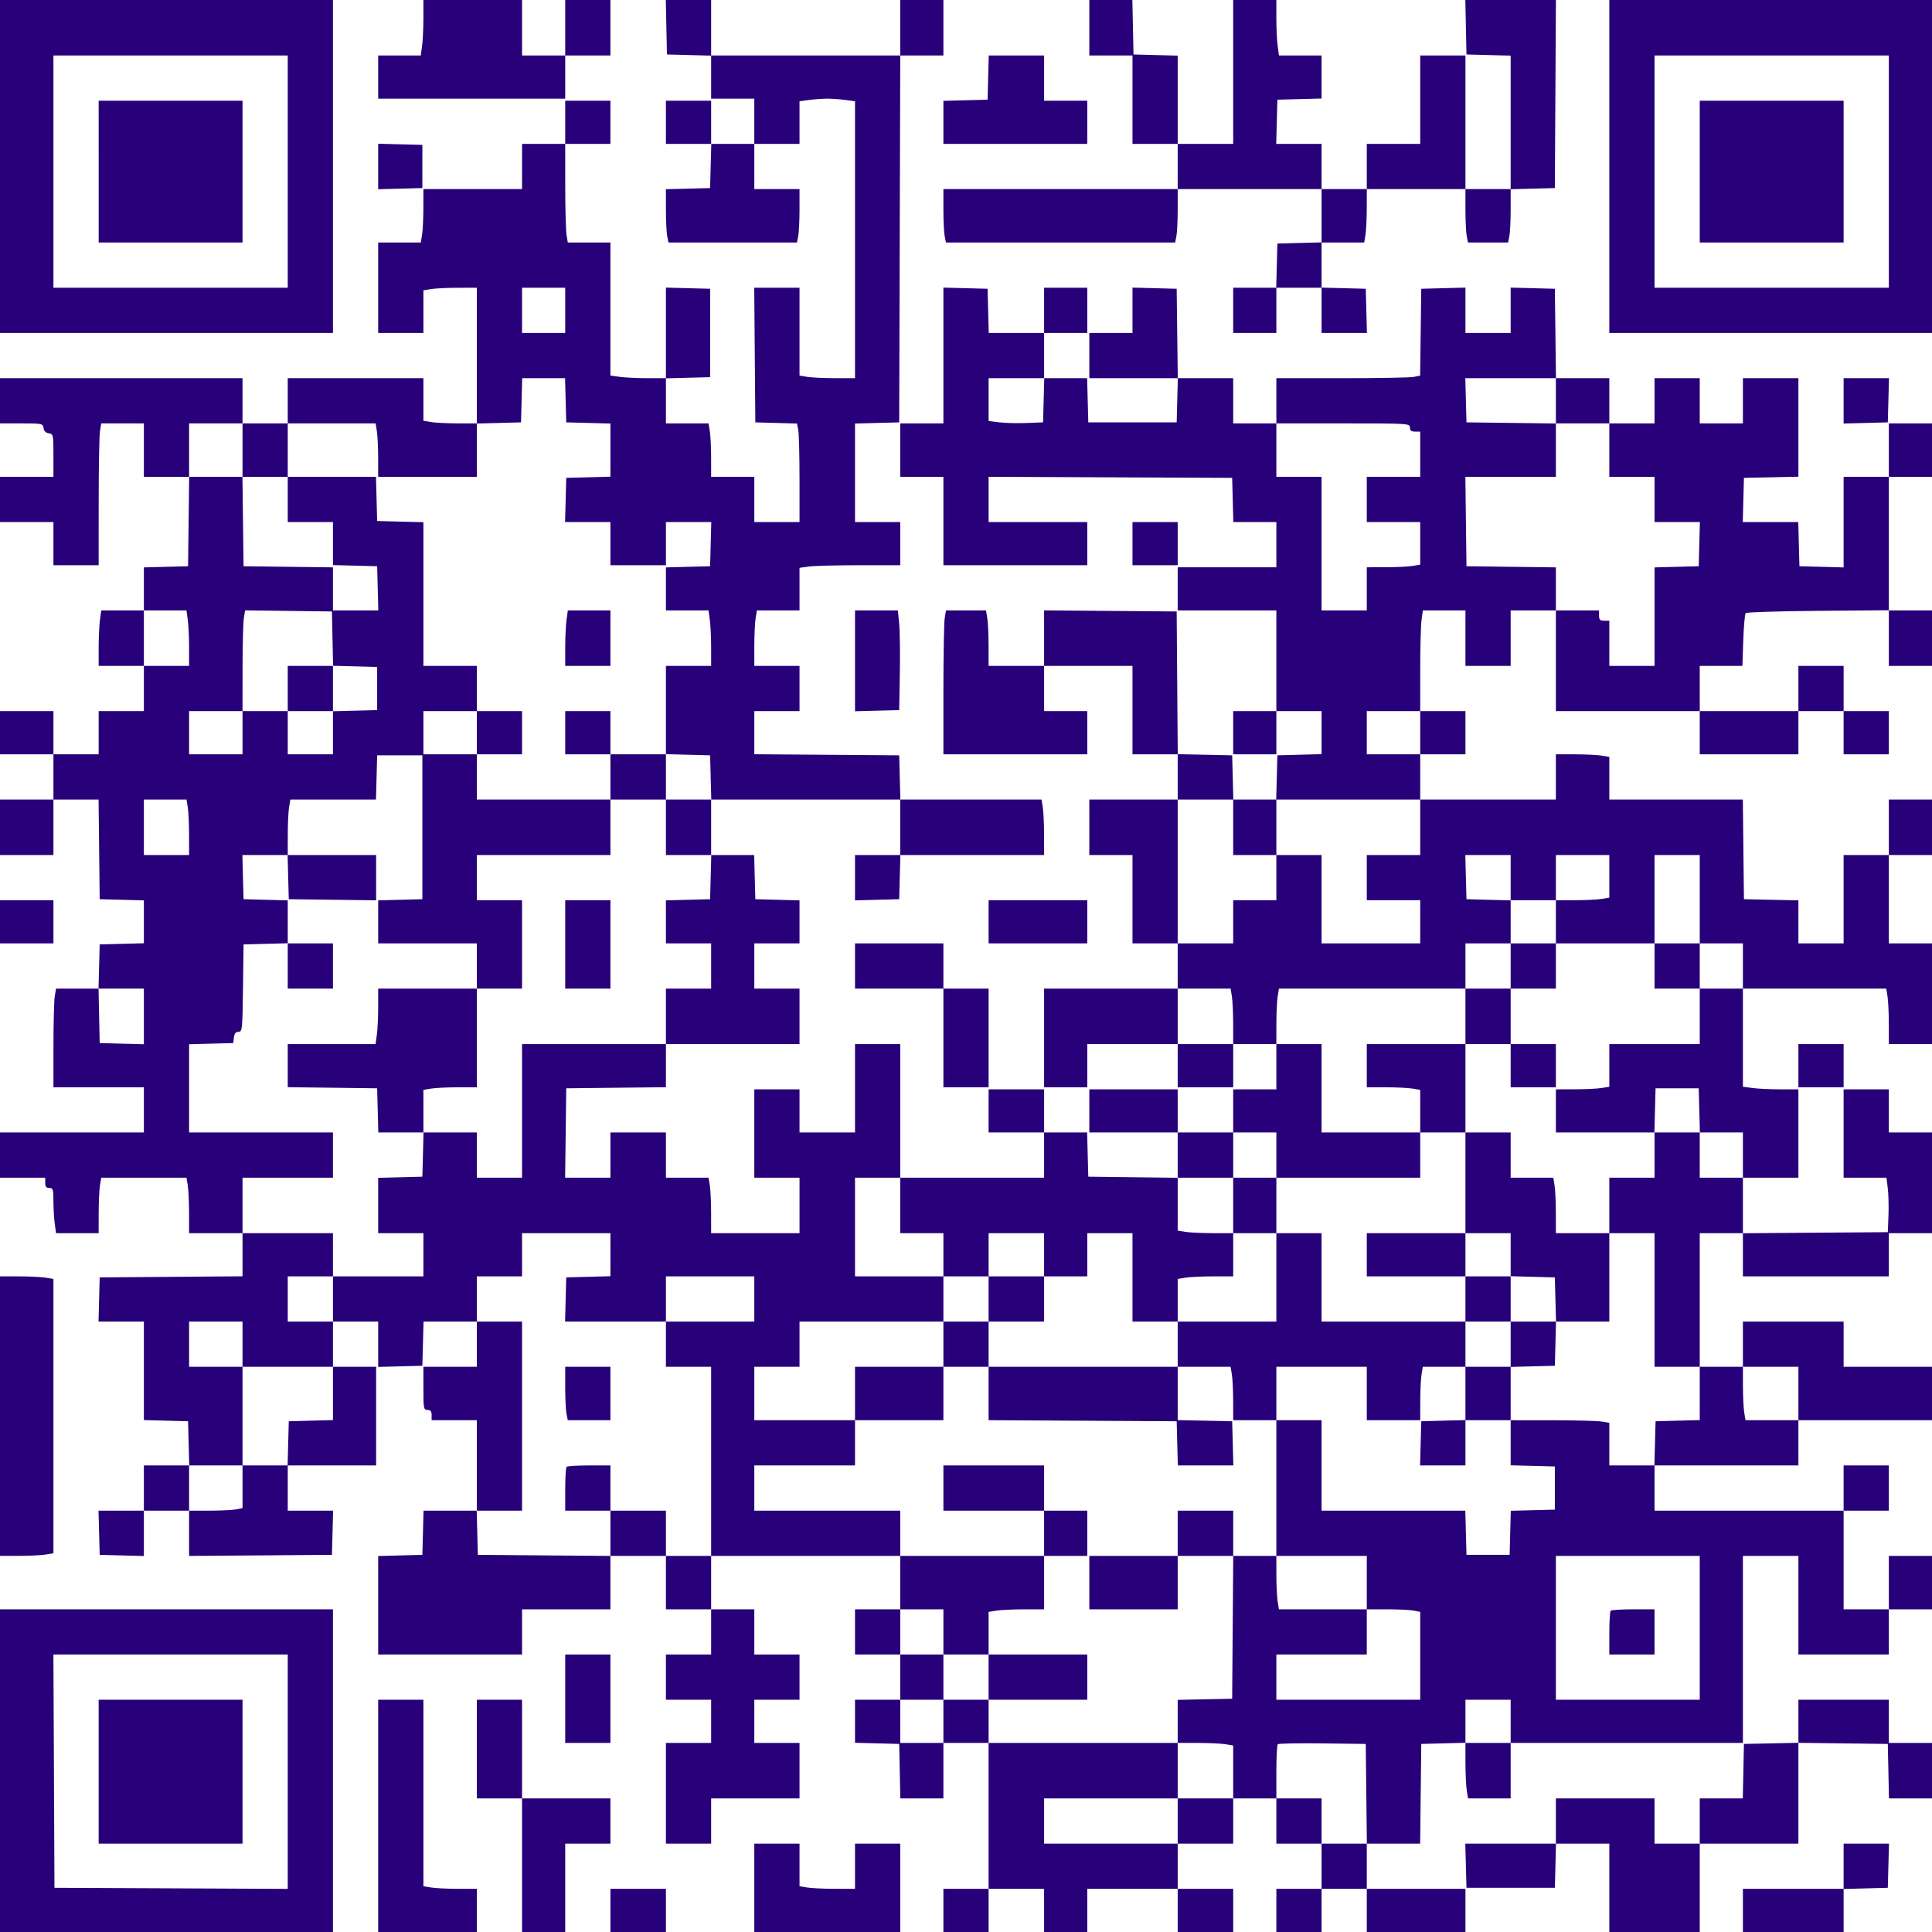 <svg width="200" height="200" viewBox="0 0 200 200" fill="none"
													xmlns="http://www.w3.org/2000/svg">
													<path fill-rule="evenodd" clip-rule="evenodd"
														d="M0 17.234V34.468H17.234H34.468V17.234V0H17.234H0V17.234ZM43.83 1.885C43.83 2.922 43.769 4.215 43.694 4.757L43.559 5.745H41.354H39.149V7.979V10.213H48.83H58.511V7.979V5.745H60.851H63.191V2.872V0H60.851H58.511V2.872V5.745H56.277H54.042V2.872V0H48.936H43.83V1.885ZM68.983 2.819L69.043 5.638L71.33 5.699L73.617 5.759V7.986V10.213H75.851H78.085V12.553V14.894H75.851H73.617V12.66V10.425H71.277H68.936V12.66V14.894H71.284H73.632L73.571 17.181L73.511 19.468L71.223 19.529L68.936 19.589V21.683C68.936 22.834 68.996 24.076 69.069 24.442L69.202 25.106H75.851H82.5L82.633 24.442C82.706 24.076 82.766 22.831 82.766 21.675V19.575H80.425H78.085V17.234V14.894H80.425H82.766V12.688V10.483L83.753 10.348C84.296 10.274 85.144 10.213 85.638 10.213C86.132 10.213 86.981 10.274 87.523 10.348L88.511 10.483V24.816V39.149L86.436 39.147C85.295 39.145 84.003 39.085 83.564 39.012L82.766 38.88V34.334V29.787H80.423H78.079L78.135 36.755L78.192 43.723L80.347 43.784L82.503 43.844L82.635 44.502C82.707 44.864 82.766 47.158 82.766 49.601V54.042H80.425H78.085V51.702V49.362H75.851H73.617L73.615 47.394C73.613 46.311 73.553 45.067 73.48 44.628L73.349 43.83H71.142H68.936V41.497V39.163L71.223 39.103L73.511 39.043V34.468V29.894L71.223 29.833L68.936 29.773V34.461V39.149H67.051C66.014 39.149 64.722 39.088 64.179 39.014L63.191 38.878V31.992V25.106H60.985H58.779L58.647 24.308C58.575 23.87 58.514 21.572 58.513 19.202L58.511 14.894H60.851H63.191V12.66V10.425H60.851H58.511V12.66V14.894H56.277H54.042V17.234V19.575H48.936H43.83L43.827 21.543C43.826 22.625 43.766 23.87 43.693 24.308L43.561 25.106H41.355H39.149V29.787V34.468H41.489H43.83V32.262V30.056L44.628 29.924C45.067 29.851 46.311 29.791 47.394 29.79L49.362 29.787V36.809V43.83L47.394 43.827C46.311 43.826 45.067 43.766 44.628 43.693L43.83 43.561V41.355V39.149H36.809H29.787V41.489V43.83H27.447H25.106V41.489V39.149H12.553H0V41.489V43.83H2.219C4.359 43.83 4.441 43.847 4.506 44.309C4.55 44.616 4.746 44.812 5.053 44.855C5.515 44.921 5.532 45.003 5.532 47.143V49.362H2.766H0V51.702V54.042H2.766H5.532V56.277V58.511H7.872H10.213L10.215 51.968C10.216 48.37 10.277 45.067 10.349 44.628L10.481 43.83H12.687H14.894V46.596V49.362H17.238H19.583L19.526 53.989L19.468 58.617L17.181 58.677L14.894 58.738V60.965V63.191H12.688H10.483L10.348 64.179C10.274 64.722 10.213 66.014 10.213 67.051V68.936H12.553H14.894V71.277V73.617H12.553H10.213V75.851V78.085H7.872H5.532V75.851V73.617H2.766H0V75.851V78.085H2.766H5.532V80.425V82.766H2.766H0V85.638V88.511H2.766H5.532V85.638V82.766H7.869H10.205L10.262 87.925L10.319 93.085L12.606 93.145L14.894 93.206V95.425V97.645L12.606 97.706L10.319 97.766L10.259 100.053L10.198 102.34H7.999H5.8L5.669 103.138C5.596 103.577 5.536 105.875 5.534 108.245L5.532 112.553H10.213H14.894V114.894V117.234H7.447H0V119.574V121.915H2.34H4.681V122.447C4.681 122.837 4.794 122.979 5.106 122.979C5.487 122.979 5.532 123.121 5.532 124.332C5.532 125.076 5.593 126.13 5.667 126.672L5.803 127.66H8.008H10.213L10.215 125.585C10.216 124.444 10.277 123.152 10.349 122.713L10.481 121.915H14.894H19.306L19.438 122.713C19.51 123.152 19.571 124.444 19.572 125.585L19.575 127.66H22.34H25.106V129.891V132.122L17.713 132.178L10.319 132.234L10.259 134.521L10.198 136.809H12.546H14.894V141.908V147.007L17.181 147.067L19.468 147.128L19.529 149.415L19.589 151.702H17.241H14.894V154.043V156.383H12.546H10.198L10.259 158.67L10.319 160.957L12.606 161.018L14.894 161.078V158.731V156.383H17.234H19.575V158.726V161.069L26.968 161.013L34.362 160.957L34.422 158.67L34.483 156.383H32.135H29.787V154.043V151.702H34.362H38.936V146.596V141.489H36.702H34.468V139.149V136.809H36.809H39.149V139.156V141.504L41.436 141.443L43.723 141.383L43.784 139.096L43.844 136.809H46.603H49.362V139.149V141.489H46.596H43.83V143.723C43.83 145.816 43.857 145.957 44.255 145.957C44.567 145.957 44.681 146.099 44.681 146.489V147.021H47.021H49.362V151.702V156.383H46.603H43.844L43.784 158.67L43.723 160.957L41.436 161.018L39.149 161.078V166.177V171.277H46.596H54.042V168.936V166.596H58.617H63.191V163.83V161.064H66.064H68.936V163.83V166.596H71.277H73.617V168.936V171.277H71.277H68.936V173.617V175.957H71.277H73.617V178.191V180.426H71.277H68.936V185.638V190.851H71.277H73.617V188.511V186.17H78.192H82.766V183.298V180.426H80.425H78.085V178.191V175.957H80.425H82.766V173.617V171.277H80.425H78.085V168.936V166.596H75.851H73.617V163.83V161.064H83.404H93.192V163.83V166.596H90.851H88.511V168.936V171.277H90.851H93.192V173.617V175.957H90.851H88.511V178.184V180.411L90.798 180.471L93.085 180.532L93.144 183.351L93.204 186.17H95.432H97.66V183.298V180.426H100H102.34V187.979V195.532H100H97.66V197.766V200H100H102.34V197.766V195.532H105.213H108.085V197.766V200H110.319H112.553V197.766V195.532H117.234H121.915V197.766V200H124.787H127.66V197.766V195.532H124.787H121.915V193.191V190.851H124.787H127.66V188.511V186.17H129.894H132.128V188.511V190.851H134.468H136.809V193.191V195.532H134.468H132.128V197.766V200H134.468H136.809V197.766V195.532H139.149H141.489V197.766V200H146.596H151.702V197.766V195.532H146.596H141.489V193.191V190.851H144.251H147.014L147.071 185.691L147.128 180.532L149.415 180.471L151.702 180.411L151.704 182.493C151.706 183.638 151.766 184.934 151.839 185.372L151.971 186.17H154.177H156.383V183.298V180.426H168.404H180.426V170.745V161.064H183.298H186.17V166.17V171.277H190.851H195.532V168.936V166.596H197.766H200V163.83V161.064H197.766H195.532V163.83V166.596H193.191H190.851V161.489V156.383H193.191H195.532V154.043V151.702H193.191H190.851V154.043V156.383H181.064H171.277V154.043V151.702H178.723H186.17V149.362V147.021H193.085H200V144.255V141.489H195.426H190.851V139.149V136.809H185.638H180.426V139.149V141.489H178.191H175.957V134.574V127.66H178.191H180.426V129.894V132.128H187.979H195.532V129.894V127.66H197.766H200V122.447V117.234H197.766H195.532V115V112.766H193.191H190.851V117.34V121.915H193.07H195.288L195.424 123.032C195.499 123.646 195.529 124.915 195.493 125.851L195.426 127.553L187.926 127.609L180.426 127.665V124.79V121.915H183.298H186.17V117.34V112.766H184.285C183.248 112.766 181.956 112.705 181.413 112.631L180.426 112.495V107.418V102.34H187.844H195.263L195.395 103.138C195.468 103.577 195.528 104.87 195.53 106.011L195.532 108.085H197.766H200V102.872V97.66H197.766H195.532V93.085V88.511H197.766H200V85.638V82.766H197.766H195.532V85.638V88.511H193.191H190.851V93.085V97.66H188.511H186.17V95.432V93.204L183.351 93.144L180.532 93.085L180.475 87.925L180.418 82.766H173.507H166.596V80.56V78.354L165.798 78.222C165.359 78.149 164.114 78.089 163.032 78.087L161.064 78.085V80.425V82.766H154.043H147.021V80.425V78.085H149.362H151.702V75.851V73.617H149.362H147.021V69.391C147.021 67.067 147.082 64.722 147.157 64.179L147.292 63.191H149.497H151.702V66.064V68.936H154.043H156.383V66.064V63.191H158.723H161.064V68.404V73.617H168.511H175.957V75.851V78.085H181.064H186.17V75.851V73.617H188.511H190.851V75.851V78.085H193.191H195.532V75.851V73.617H193.191H190.851V71.277V68.936H188.511H186.17V71.277V73.617H181.064H175.957V71.277V68.936H178.166H180.374L180.462 66.285C180.511 64.827 180.626 63.558 180.718 63.466C180.811 63.373 184.181 63.269 188.209 63.234L195.532 63.171V66.053V68.936H197.766H200V66.064V63.191H197.766H195.532V56.277V49.362H197.766H200V46.596V43.83H197.766H195.532V46.596V49.362H193.191H190.851V54.05V58.738L188.564 58.677L186.277 58.617L186.216 56.33L186.156 54.042H183.283H180.411L180.471 51.755L180.532 49.468L183.351 49.409L186.17 49.349V44.249V39.149H183.298H180.426V41.489V43.83H178.191H175.957V41.489V39.149H173.617H171.277V41.489V43.83H168.936H166.596V41.489V39.149H163.834H161.072L161.015 34.521L160.957 29.894L158.67 29.833L156.383 29.773V32.12V34.468H154.043H151.702V32.12V29.773L149.415 29.833L147.128 29.894L147.07 34.389L147.013 38.885L146.352 39.017C145.989 39.09 142.64 39.149 138.91 39.149H132.128V41.489V43.83H129.894H127.66V41.489V39.149H124.791H121.923L121.866 34.521L121.809 29.894L119.521 29.833L117.234 29.773V32.12V34.468H115H112.766V36.809V39.149H117.348H121.929L121.869 41.436L121.809 43.723H117.234H112.66L112.599 41.436L112.539 39.149H110.312H108.085V36.809V34.468H110.319H112.553V32.128V29.787H110.319H108.085V32.128V34.468H105.22H102.355L102.294 32.181L102.234 29.894L99.947 29.833L97.66 29.773V36.801V43.83H95.425H93.192V46.596V49.362H95.425H97.66V53.936V58.511H105.106H112.553V56.277V54.042H107.447H102.34V51.7V49.358L114.947 49.413L127.553 49.468L127.614 51.755L127.674 54.042H129.901H132.128V56.383V58.723H127.021H121.915V60.957V63.191H127.021H132.128V68.404V73.617H129.894H127.66V75.851V78.085H129.894H132.128V75.851V73.617H134.468H136.809V75.844V78.071L134.521 78.131L132.234 78.192L132.174 80.479L132.113 82.766H129.894H127.674L127.614 80.479L127.553 78.192L124.737 78.132L121.92 78.073L121.864 70.685L121.809 63.298L114.947 63.242L108.085 63.185V66.061V68.936H105.213H102.34L102.338 66.862C102.337 65.721 102.276 64.428 102.204 63.989L102.072 63.191H100H97.928L97.796 63.989C97.724 64.428 97.663 67.779 97.662 71.436L97.66 78.085H105.106H112.553V75.851V73.617H110.319H108.085V71.277V68.936H112.66H117.234V73.511V78.085H119.574H121.915V80.425V82.766H117.34H112.766V85.638V88.511H115H117.234V93.085V97.66H119.574H121.915V100V102.34H115H108.085V107.447V112.553H110.319H112.553V110.319V108.085H117.234H121.915V110.319V112.553H124.787H127.66V110.319V108.085H129.894H132.128V110.426V112.766H129.894H127.66V115V117.234H124.787H121.915V115V112.766H117.34H112.766V115V117.234H117.34H121.915V119.579V121.923L117.287 121.866L112.66 121.809L112.599 119.521L112.539 117.234H110.312H108.085V115V112.766H105.213H102.34V115V117.234H105.213H108.085V119.574V121.915H100.638H93.192V115V108.085H90.851H88.511V112.66V117.234H85.638H82.766V115V112.766H80.425H78.085V117.34V121.915H80.425H82.766V124.787V127.66H78.192H73.617L73.615 125.585C73.613 124.444 73.553 123.152 73.48 122.713L73.349 121.915H71.142H68.936V119.574V117.234H66.064H63.191V119.574V121.915H60.847H58.502L58.56 117.287L58.617 112.66L63.777 112.603L68.936 112.546V110.315V108.085H75.851H82.766V105.213V102.34H80.425H78.085V100V97.66H80.425H82.766V95.433V93.206L80.479 93.145L78.192 93.085L78.131 90.798L78.071 88.511H75.844H73.617V85.638V82.766H83.404H93.192V85.638V88.511H90.851H88.511V90.858V93.206L90.798 93.145L93.085 93.085L93.145 90.798L93.206 88.511H100.646H108.085L108.083 86.436C108.081 85.295 108.021 84.003 107.949 83.564L107.817 82.766H100.511H93.206L93.145 80.479L93.085 78.192L85.585 78.135L78.085 78.08V75.848V73.617H80.425H82.766V71.277V68.936H80.425H78.085L78.087 66.862C78.089 65.721 78.149 64.428 78.222 63.989L78.354 63.191H80.56H82.766V60.986V58.781L83.753 58.646C84.296 58.572 86.642 58.511 88.966 58.511H93.192V56.277V54.042H90.851H88.511V48.943V43.844L90.798 43.784L93.085 43.723L93.139 24.734L93.194 5.745H95.427H97.66V2.872V0H95.425H93.192V2.872V5.745H83.404H73.617V2.872V0H71.27H68.924L68.983 2.819ZM112.766 2.872V5.745H115H117.234V10.319V14.894H119.574H121.915V17.234V19.575H109.787H97.66V21.675C97.66 22.831 97.719 24.076 97.793 24.442L97.925 25.106H109.787H121.649L121.782 24.442C121.855 24.076 121.915 22.831 121.915 21.675V19.575H129.362H136.809V22.333V25.092L134.521 25.152L132.234 25.213L132.174 27.5L132.113 29.787H129.886H127.66V32.128V34.468H129.894H132.128V32.128V29.787H134.468H136.809V32.128V34.468H139.156H141.504L141.443 32.181L141.383 29.894L139.096 29.833L136.809 29.773V27.44V25.106H139.015H141.221L141.353 24.308C141.425 23.87 141.486 22.625 141.487 21.543L141.489 19.575H146.596H151.702V21.675C151.702 22.831 151.762 24.076 151.835 24.442L151.968 25.106H154.043H156.117L156.25 24.442C156.323 24.076 156.383 22.834 156.383 21.683V19.589L158.67 19.529L160.957 19.468L161.013 9.734L161.068 0H156.379H151.69L151.749 2.819L151.809 5.638L154.096 5.699L156.383 5.759V12.667V19.575H154.043H151.702V12.66V5.745H149.362H147.021V10.319V14.894H144.255H141.489V17.234V19.575H139.149H136.809V17.234V14.894H134.461H132.113L132.174 12.606L132.234 10.319L134.521 10.259L136.809 10.198V7.971V5.745H134.603H132.398L132.263 4.757C132.189 4.215 132.128 2.922 132.128 1.885V0H129.894H127.66V7.447V14.894H124.787H121.915V10.326V5.759L119.628 5.699L117.34 5.638L117.281 2.819L117.222 0H114.994H112.766V2.872ZM166.596 17.234V34.468H183.298H200V17.234V0H183.298H166.596V17.234ZM29.787 17.766V29.787H17.66H5.532V17.766V5.745H17.66H29.787V17.766ZM102.294 8.032L102.234 10.319L99.947 10.38L97.66 10.44V12.667V14.894H105.106H112.553V12.66V10.425H110.319H108.085V8.085V5.745H105.22H102.355L102.294 8.032ZM195.532 17.766V29.787H183.404H171.277V17.766V5.745H183.404H195.532V17.766ZM10.215 16.968C10.216 19.657 10.215 25.106 10.215 25.106H17.262H25.106V24.043V17.234V10.425H17.66H10.213L10.215 16.968ZM175.957 17.766V25.106H183.404H190.851V17.766V10.425H183.404H175.957V17.766ZM39.149 17.234V19.589L41.436 19.529L43.723 19.468V17.234V15L41.436 14.94L39.149 14.879V17.234ZM58.511 32.128V34.468H56.277H54.042V32.128V29.787H56.277H58.511V32.128ZM58.557 41.436L58.617 43.723L60.904 43.784L63.191 43.844V46.596V49.347L60.904 49.408L58.617 49.468L58.557 51.755L58.496 54.042H60.844H63.191V56.277V58.511H66.064H68.936V56.277V54.042H71.284H73.632L73.571 56.33L73.511 58.617L71.223 58.677L68.936 58.738V60.965V63.191H71.141H73.346L73.482 64.179C73.556 64.722 73.617 66.014 73.617 67.051V68.936H71.277H68.936V73.503V78.071L71.223 78.131L73.511 78.192L73.571 80.479L73.632 82.766H71.284H68.936V85.638V88.511H71.284H73.632L73.571 90.798L73.511 93.085L71.223 93.145L68.936 93.206V95.433V97.66H71.277H73.617V100V102.34H71.277H68.936V105.213V108.085H61.489H54.042V115V121.915H51.702H49.362V119.574V117.234H46.603H43.844L43.784 119.521L43.723 121.809L41.436 121.869L39.149 121.929V124.794V127.66H41.489H43.83V129.894V132.128H39.149H34.468V134.468V136.809H32.128H29.787V134.468V132.128H32.128H34.468V129.894V127.66H29.787H25.106V124.787V121.915H29.787H34.468V119.574V117.234H27.021H19.575V112.667V108.1L21.862 108.039L24.149 107.979L24.216 107.394C24.264 106.983 24.405 106.809 24.691 106.809C25.077 106.809 25.101 106.579 25.155 102.287L25.213 97.766L27.5 97.706L29.787 97.645V95.425V93.206L27.5 93.145L25.213 93.085L25.152 90.798L25.092 88.511H27.44H29.787L29.79 86.436C29.791 85.295 29.851 84.003 29.924 83.564L30.056 82.766H34.489H38.922L38.982 80.479L39.043 78.192H41.383H43.723V85.638V93.085L41.436 93.145L39.149 93.206V95.433V97.66H44.255H49.362V100V102.34H51.702H54.042V97.766V93.192H51.702H49.362V90.851V88.511H56.277H63.191V85.638V82.766H56.277H49.362V80.425V78.085H46.596H43.83V75.851V73.617H46.596H49.362V71.277V68.936H46.596H43.83V61.496V54.057L41.436 53.996L39.043 53.936L38.982 51.649L38.922 49.362H34.355H29.787V51.702V54.042H32.128H34.468V56.269V58.496L36.755 58.557L39.043 58.617L39.103 60.904L39.163 63.191H36.816H34.468V60.962V58.732L29.84 58.675L25.213 58.617L25.155 53.989L25.098 49.362H22.336H19.575V46.596V43.83H22.34H25.106V46.596V49.362H27.447H29.787V46.596V43.83H34.334H38.88L39.012 44.628C39.085 45.067 39.145 46.311 39.147 47.394L39.149 49.362H44.255H49.362V46.603V43.844L51.649 43.784L53.936 43.723L53.997 41.436L54.057 39.149H56.277H58.496L58.557 41.436ZM108.039 41.436L107.979 43.723L106.277 43.79C105.34 43.827 104.072 43.797 103.457 43.722L102.34 43.586V41.368V39.149H105.22H108.1L108.039 41.436ZM161.064 41.489V43.83H163.83H166.596V46.596V49.362H168.936H171.277V51.702V54.042H173.624H175.972L175.911 56.33L175.851 58.617L173.564 58.677L171.277 58.738V63.837V68.936H168.936H166.596V66.596V64.255H166.064C165.638 64.255 165.532 64.149 165.532 63.723V63.191H163.298H161.064V60.962V58.732L156.436 58.675L151.809 58.617L151.751 53.989L151.694 49.362H156.379H161.064V46.6V43.838L156.436 43.781L151.809 43.723L151.748 41.436L151.688 39.149H156.376H161.064V41.489ZM190.851 41.497V43.844L193.138 43.784L195.426 43.723L195.486 41.436L195.546 39.149H193.199H190.851V41.497ZM145.957 44.255C145.957 44.567 146.099 44.681 146.489 44.681H147.021V47.021V49.362H144.255H141.489V51.702V54.042H144.255H147.021V56.249V58.455L146.223 58.587C145.785 58.659 144.54 58.72 143.457 58.721L141.489 58.723V60.957V63.191H139.149H136.809V56.277V49.362H134.468H132.128V46.596V43.83H139.043C145.816 43.83 145.957 43.839 145.957 44.255ZM117.234 56.277V58.511H119.574H121.915V56.277V54.042H119.574H117.234V56.277ZM19.439 64.179C19.514 64.722 19.575 66.014 19.575 67.051V68.936H17.234H14.894V66.064V63.191H17.099H19.304L19.439 64.179ZM34.421 66.11L34.48 68.922L36.761 68.982L39.043 69.043V71.277V73.511L36.755 73.571L34.468 73.632V75.858V78.085H32.128H29.787V75.851V73.617H27.447H25.106V75.851V78.085H22.34H19.575V75.851V73.617H22.34H25.106L25.109 69.202C25.11 66.774 25.171 64.426 25.244 63.985L25.376 63.183L29.869 63.241L34.362 63.298L34.421 66.11ZM58.646 64.179C58.572 64.722 58.511 66.014 58.511 67.051V68.936H60.851H63.191V66.064V63.191H60.986H58.781L58.646 64.179ZM88.511 68.412V73.632L90.798 73.571L93.085 73.511L93.15 69.681C93.186 67.575 93.155 65.253 93.08 64.521L92.945 63.191H90.728H88.511V68.412ZM29.787 71.277V73.617H32.128H34.468V71.277V68.936H32.128H29.787V71.277ZM49.362 75.851V78.085H51.702H54.042V75.851V73.617H51.702H49.362V75.851ZM58.511 75.851V78.085H60.851H63.191V80.425V82.766H66.064H68.936V80.425V78.085H66.064H63.191V75.851V73.617H60.851H58.511V75.851ZM147.021 75.851V78.085H144.255H141.489V75.851V73.617H144.255H147.021V75.851ZM19.438 83.564C19.51 84.003 19.571 85.295 19.572 86.436L19.575 88.511H17.234H14.894V85.638V82.766H17.1H19.306L19.438 83.564ZM127.66 85.638V88.511H129.894H132.128V85.638V82.766H139.574H147.021V85.638V88.511H144.255H141.489V90.851V93.192H144.255H147.021V95.425V97.66H141.915H136.809V93.085V88.511H134.468H132.128V90.851V93.192H129.894H127.66V95.425V97.66H124.787H121.915V90.213V82.766H124.787H127.66V85.638ZM29.833 90.798L29.894 93.085L34.415 93.142L38.936 93.2V90.855V88.511H34.355H29.773L29.833 90.798ZM156.383 90.851V93.192H158.723H161.064V90.851V88.511H163.83H166.596V90.717V92.923L165.798 93.055C165.359 93.127 164.114 93.188 163.032 93.189L161.064 93.192V95.425V97.66H166.17H171.277V93.085V88.511H173.617H175.957V93.085V97.66H178.191H180.426V100V102.34H178.191H175.957V105.213V108.085H171.277H166.596V110.291V112.497L165.798 112.629C165.359 112.702 164.114 112.762 163.032 112.764L161.064 112.766V115V117.234H166.163H171.262L171.323 114.947L171.383 112.66H173.617H175.851L175.911 114.947L175.972 117.234H178.199H180.426V119.574V121.915H178.191H175.957V119.574V117.234H173.617H171.277V119.574V121.915H168.936H166.596V124.787V127.66H168.936H171.277V134.574V141.489H173.617H175.957V144.248V147.007L173.67 147.067L171.383 147.128L171.323 149.415L171.262 151.702H168.929H166.596V149.496V147.29L165.798 147.158C165.359 147.085 163.061 147.025 160.691 147.024L156.383 147.021V149.354V151.688L158.67 151.748L160.957 151.809V154.043V156.277L158.677 156.337L156.397 156.397L156.337 158.677L156.277 160.957H154.043H151.809L151.748 158.67L151.688 156.383H144.248H136.809V151.702V147.021H134.468H132.128V154.043V161.064H136.809H141.489V163.83V166.596H143.59C144.746 166.596 145.991 166.656 146.356 166.729L147.021 166.862V171.41V175.957H139.574H132.128V173.617V171.277H136.809H141.489V168.936V166.596H136.943H132.396L132.264 165.798C132.192 165.359 132.131 164.114 132.13 163.032L132.128 161.064H129.896H127.665L127.609 168.457L127.553 175.851L124.734 175.91L121.915 175.97V178.198V180.426L123.989 180.428C125.13 180.429 126.423 180.49 126.862 180.562L127.66 180.694V183.432V186.17H124.787H121.915V188.511V190.851H115H108.085V188.511V186.17H115H121.915V183.298V180.426H112.128H102.34V178.191V175.957H100H97.66V178.191V180.426H95.425H93.192V178.191V175.957H95.425H97.66V173.617V171.277H95.425H93.192V168.936V166.596H95.425H97.66V168.936V171.277H100H102.34V169.07V166.864L103.138 166.732C103.577 166.66 104.87 166.599 106.011 166.598L108.085 166.596V163.83V161.064H100.638H93.192V158.723V156.383H85.638H78.085V154.043V151.702H83.298H88.511V149.362V147.021H83.298H78.085V144.255V141.489H80.425H82.766V139.149V136.809H90.213H97.66V134.468V132.128H93.085H88.511V127.021V121.915H90.851H93.192V124.787V127.66H95.425H97.66V129.894V132.128H100H102.34V129.894V127.66H105.213H108.085V129.894V132.128H110.319H112.553V129.894V127.66H114.894H117.234V132.234V136.809H119.574H121.915V134.602V132.396L122.713 132.264C123.152 132.192 124.444 132.131 125.585 132.13L127.66 132.128V129.894V127.66L125.585 127.657C124.444 127.656 123.152 127.596 122.713 127.523L121.915 127.391V124.653V121.915H124.787H127.66V119.574V117.234H129.894H132.128V119.574V121.915H139.574H147.021V119.574V117.234H141.915H136.809V112.66V108.085H134.468H132.128L132.13 106.011C132.131 104.87 132.192 103.577 132.264 103.138L132.396 102.34H142.049H151.702V100V97.66H154.043H156.383V95.433V93.206L154.096 93.145L151.809 93.085L151.748 90.798L151.688 88.511H154.035H156.383V90.851ZM0 95.425V97.66H2.766H5.532V95.425V93.192H2.766H0V95.425ZM58.511 97.766V102.34H60.851H63.191V97.766V93.192H60.851H58.511V97.766ZM102.34 95.425V97.66H107.447H112.553V95.425V93.192H107.447H102.34V95.425ZM29.787 100V102.34H32.128H34.468V100V97.66H32.128H29.787V100ZM88.511 100V102.34H93.085H97.66V107.447V112.553H100H102.34V107.447V102.34H100H97.66V100V97.66H93.085H88.511V100ZM156.383 100V102.34H154.043H151.702V105.213V108.085H146.596H141.489V110.319V112.553L143.457 112.556C144.54 112.557 145.785 112.617 146.223 112.69L147.021 112.822V115.028V117.234H149.362H151.702V122.447V127.66H146.596H141.489V129.894V132.128H146.596H151.702V134.468V136.809H144.255H136.809V132.234V127.66H134.468H132.128V124.787V121.915H129.894H127.66V124.787V127.66H129.894H132.128V132.234V136.809H127.021H121.915V139.149V141.489H112.128H102.34V139.149V136.809H105.213H108.085V134.468V132.128H105.213H102.34V134.468V136.809H100H97.66V139.149V141.489H93.085H88.511V144.255V147.021H93.085H97.66V144.255V141.489H100H102.34V144.253V147.017L112.074 147.072L121.809 147.128L121.869 149.415L121.929 151.702H124.802H127.674L127.614 149.415L127.553 147.128L124.734 147.068L121.915 147.009V144.249V141.489H124.653H127.391L127.523 142.287C127.596 142.726 127.656 143.971 127.657 145.053L127.66 147.021H129.894H132.128V144.255V141.489H136.809H141.489V144.255V147.021H144.255H147.021L147.024 145.053C147.025 143.971 147.085 142.726 147.158 142.287L147.29 141.489H149.496H151.702V144.248V147.007L149.415 147.067L147.128 147.128L147.067 149.415L147.007 151.702H149.354H151.702V149.362V147.021H154.043H156.383V144.263V141.504L158.67 141.443L160.957 141.383L161.018 139.096L161.078 136.809H163.837H166.596V132.234V127.66H163.83H161.064L161.061 125.585C161.06 124.444 161 123.152 160.927 122.713L160.795 121.915H158.589H156.383V119.574V117.234H154.043H151.702V112.66V108.085H154.043H156.383V110.319V112.553H158.723H161.064V110.319V108.085H158.723H156.383V105.213V102.34H158.723H161.064V100V97.66H158.723H156.383V100ZM171.277 100V102.34H173.617H175.957V100V97.66H173.617H171.277V100ZM14.894 105.22V108.1L12.606 108.039L10.319 107.979L10.26 105.16L10.2 102.34H12.547H14.894V105.22ZM39.149 104.226C39.149 105.263 39.088 106.555 39.014 107.098L38.878 108.085H34.333H29.787V110.315V112.545L34.415 112.602L39.043 112.66L39.103 114.947L39.163 117.234H41.497H43.83V115.028V112.822L44.628 112.69C45.067 112.617 46.311 112.557 47.394 112.556L49.362 112.553V107.447V102.34H44.255H39.149V104.226ZM127.523 103.138C127.596 103.577 127.656 104.87 127.657 106.011L127.66 108.085H124.787H121.915V105.213V102.34H124.653H127.391L127.523 103.138ZM186.17 110.319V112.553H188.511H190.851V110.319V108.085H188.511H186.17V110.319ZM63.191 129.886V132.113L60.904 132.174L58.617 132.234L58.557 134.521L58.496 136.809H63.716H68.936V134.468V132.128H73.511H78.085V134.468V136.809H73.511H68.936V139.149V141.489H71.277H73.617V151.277V161.064H71.277H68.936V158.723V156.383H66.064H63.191V158.726V161.07L56.33 161.014L49.468 160.957L49.408 158.67L49.347 156.383H51.695H54.042V146.596V136.809H51.702H49.362V134.468V132.128H51.702H54.042V129.894V127.66H58.617H63.191V129.886ZM156.383 129.886V132.113L158.67 132.174L160.957 132.234L161.018 134.521L161.078 136.809H158.731H156.383V139.149V141.489H154.043H151.702V139.149V136.809H154.043H156.383V134.468V132.128H154.043H151.702V129.894V127.66H154.043H156.383V129.886ZM0 146.596V161.064L1.968 161.061C3.051 161.06 4.295 161 4.734 160.927L5.532 160.795V146.596V132.396L4.734 132.264C4.295 132.192 3.051 132.131 1.968 132.13L0 132.128V146.596ZM25.106 139.149V141.489H29.787H34.468V144.248V147.007L32.181 147.067L29.894 147.128L29.833 149.415L29.773 151.702H27.44H25.106V153.91V156.117L24.442 156.25C24.076 156.323 22.831 156.383 21.675 156.383H19.575V154.043V151.702H22.34H25.106V146.596V141.489H22.34H19.575V139.149V136.809H22.34H25.106V139.149ZM58.511 143.59C58.511 144.746 58.57 145.991 58.644 146.356L58.777 147.021H60.984H63.191V144.255V141.489H60.851H58.511V143.59ZM186.17 144.255V147.021H183.432H180.694L180.562 146.223C180.49 145.785 180.429 144.54 180.428 143.457L180.426 141.489H183.298H186.17V144.255ZM58.653 151.844C58.575 151.922 58.511 152.975 58.511 154.184V156.383H60.851H63.191V154.043V151.702H60.993C59.784 151.702 58.73 151.766 58.653 151.844ZM97.66 154.043V156.383H102.872H108.085V158.723V161.064H110.319H112.553V158.723V156.383H110.319H108.085V154.043V151.702H102.872H97.66V154.043ZM121.915 158.723V161.064H117.34H112.766V163.83V166.596H117.34H121.915V163.83V161.064H124.787H127.66V158.723V156.383H124.787H121.915V158.723ZM175.957 168.511V175.957H168.511H161.064V168.511V161.064H168.511H175.957V168.511ZM0 183.298V200H17.234H34.468V183.298V166.596H17.234H0V183.298ZM166.738 166.738C166.66 166.816 166.596 167.869 166.596 169.078V171.277H168.936H171.277V168.936V166.596H169.078C167.869 166.596 166.816 166.66 166.738 166.738ZM29.787 183.406V195.536L17.713 195.48L5.638 195.426L5.583 183.351L5.528 171.277H17.658H29.787V183.406ZM58.511 175.851V180.426H60.851H63.191V175.851V171.277H60.851H58.511V175.851ZM102.34 173.617V175.957H107.447H112.553V173.617V171.277H107.447H102.34V173.617ZM10.213 183.404V190.851H17.66H25.106V183.404V175.957H17.66H10.213V183.404ZM39.149 187.979V200H44.255H49.362V197.766V195.532L47.394 195.53C46.311 195.528 45.067 195.468 44.628 195.395L43.83 195.263V185.61V175.957H41.489H39.149V187.979ZM49.362 181.064V186.17H51.702H54.042V193.085V200H56.277H58.511V195.426V190.851H60.851H63.191V188.511V186.17H58.617H54.042V181.064V175.957H51.702H49.362V181.064ZM156.383 178.191V180.426H154.043H151.702V178.191V175.957H154.043H156.383V178.191ZM186.17 178.185V180.413L183.351 180.473L180.532 180.532L180.473 183.351L180.413 186.17H178.185H175.957V188.511V190.851H173.617H171.277V188.511V186.17H166.17H161.064V188.511V190.851H156.376H151.688L151.748 193.138L151.809 195.426H156.383H160.957L161.018 193.138L161.078 190.851H163.837H166.596V195.426V200H171.277H175.957V195.426V190.851H181.064H186.17V185.634V180.417L190.798 180.474L195.426 180.532L195.485 183.351L195.544 186.17H197.772H200V183.298V180.426H197.766H195.532V178.191V175.957H190.851H186.17V178.185ZM141.44 185.691L141.497 190.851H139.153H136.809V188.511V186.17H134.468H132.128V183.44C132.128 181.938 132.193 180.644 132.274 180.563C132.354 180.483 134.436 180.443 136.901 180.475L141.383 180.532L141.44 185.691ZM78.085 195.426V200H85.638H93.192V195.426V190.851H90.851H88.511V193.191V195.532L86.436 195.53C85.295 195.528 84.003 195.468 83.564 195.395L82.766 195.263V193.057V190.851H80.425H78.085V195.426ZM190.851 193.191V195.532H185.638H180.426V197.766V200H185.638H190.851V197.773V195.546L193.138 195.486L195.426 195.426L195.486 193.138L195.546 190.851H193.199H190.851V193.191ZM63.191 197.766V200H66.064H68.936V197.766V195.532H66.064H63.191V197.766Z"
														fill="#27007A" />
												</svg>